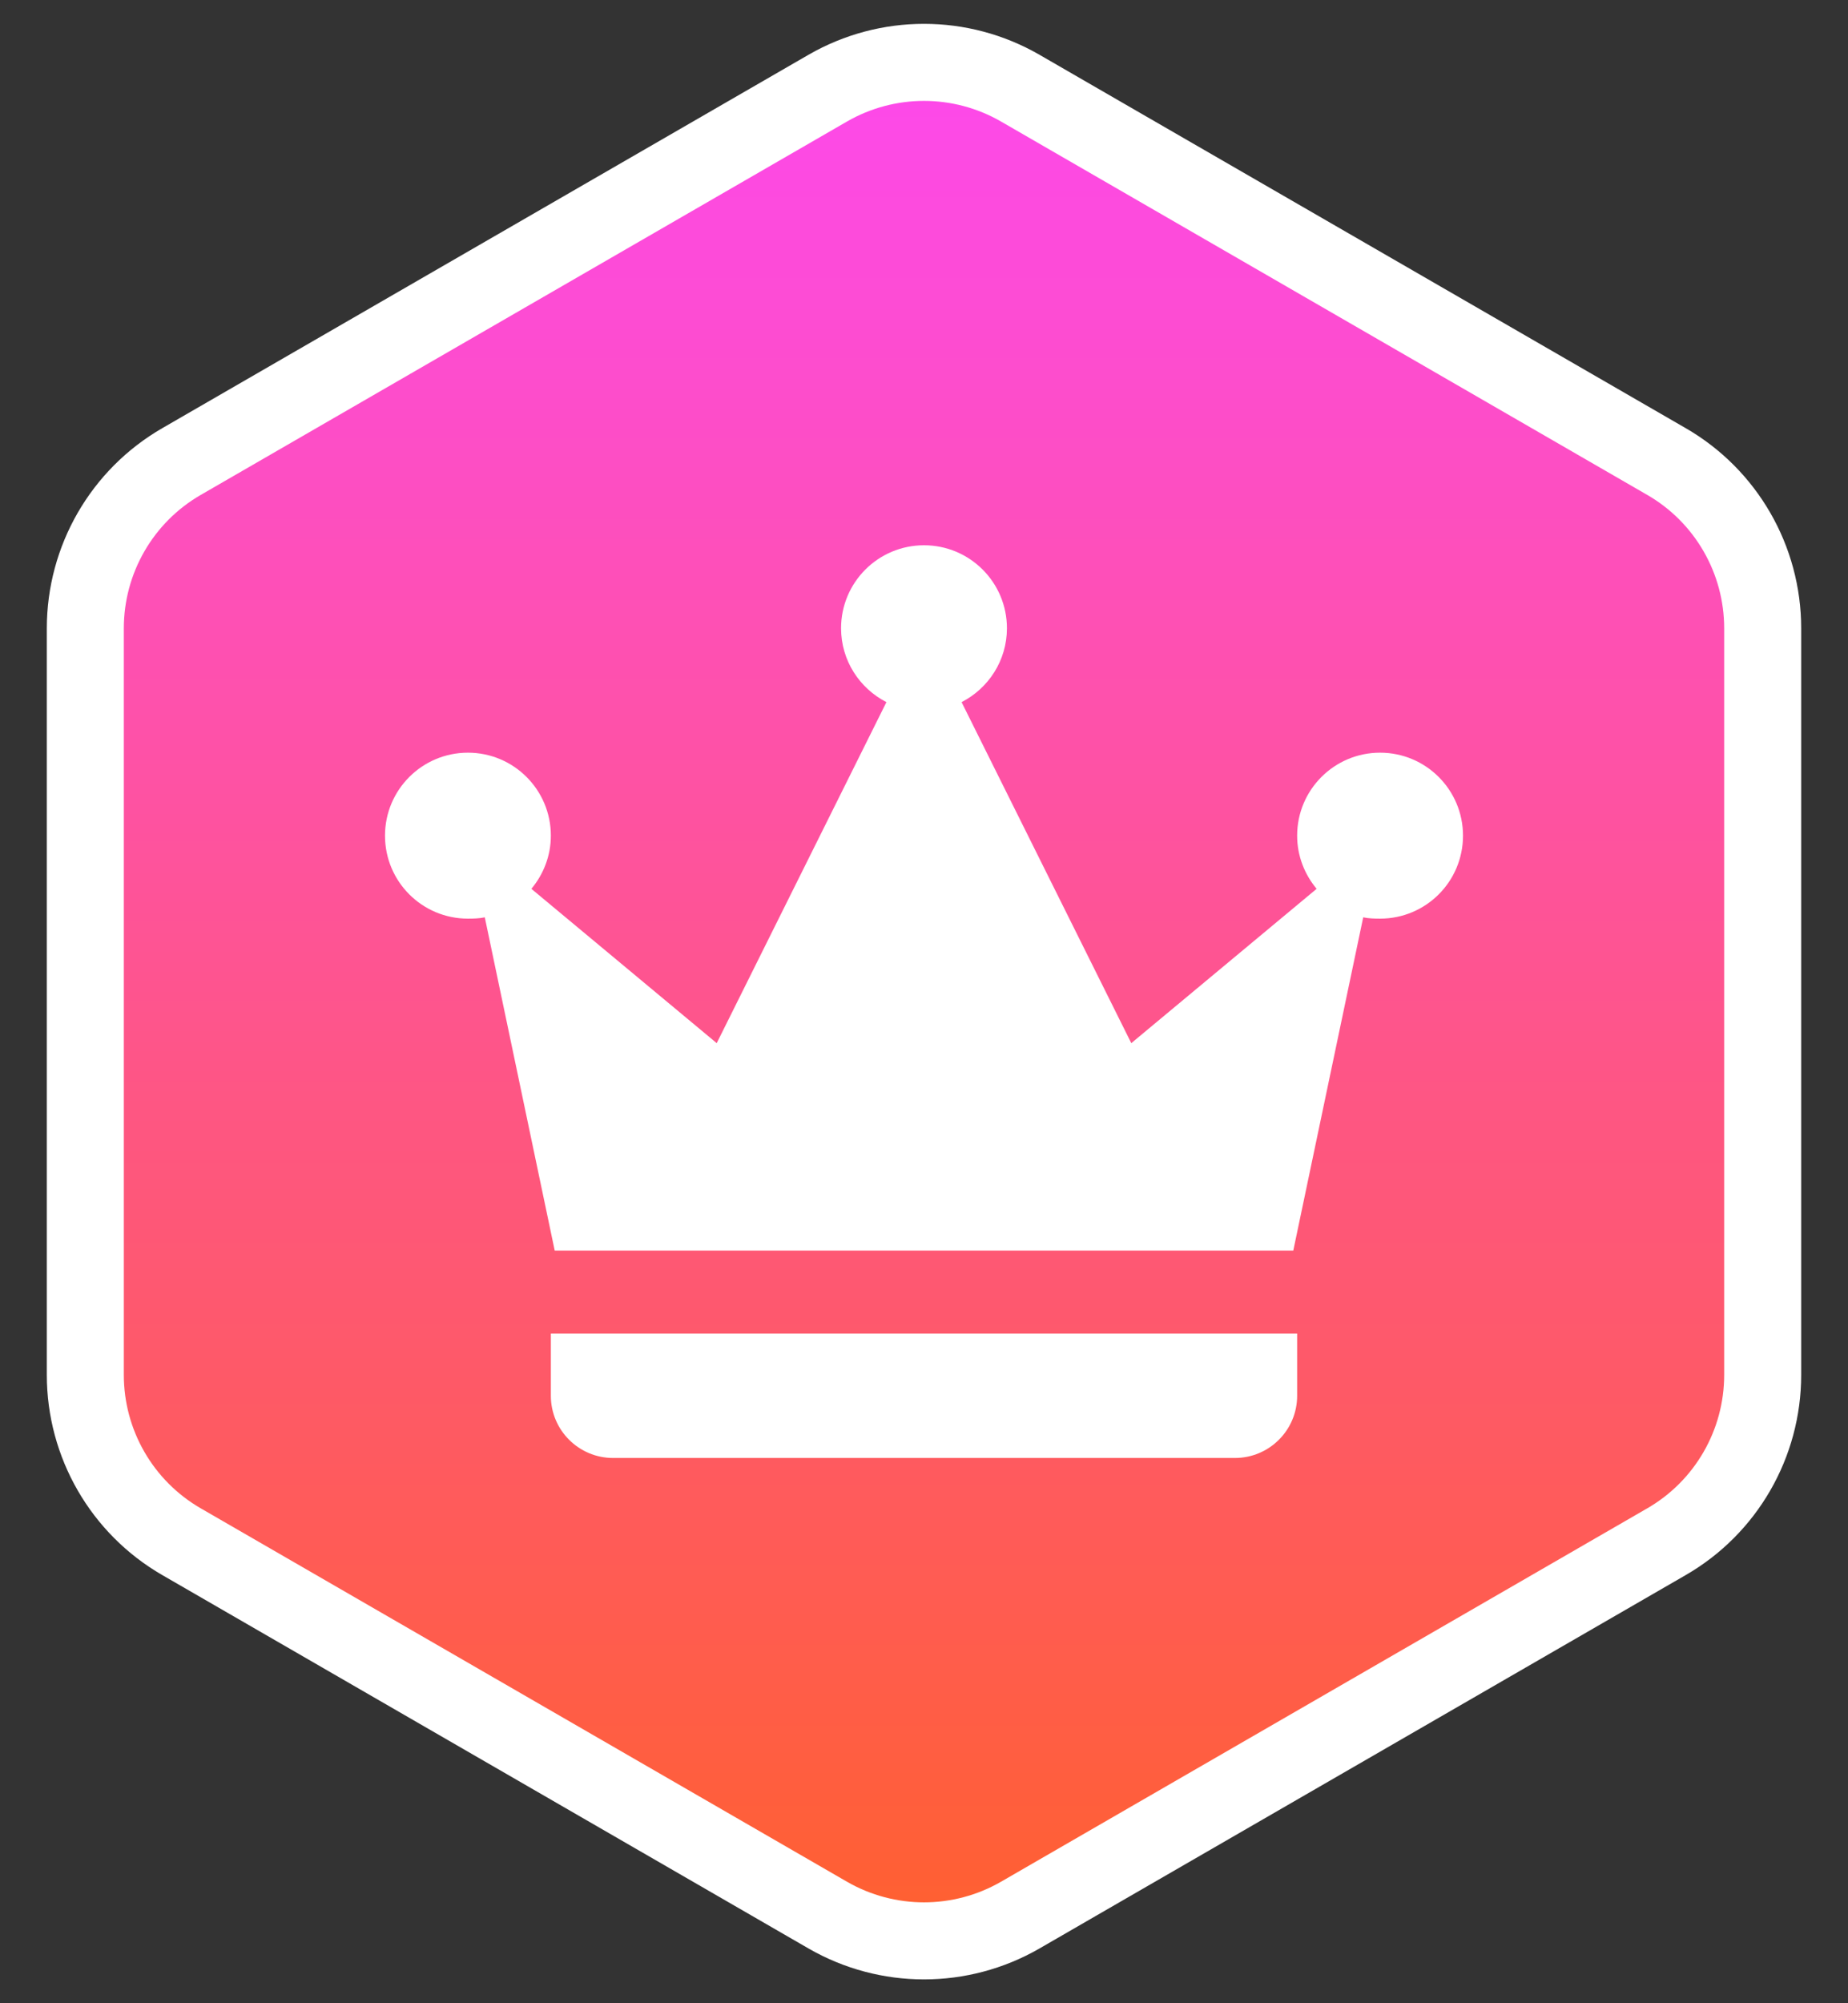<svg viewBox="0 0 24 26" fill="none" xmlns="http://www.w3.org/2000/svg">
<rect x="0" y="0" width="24" height="26" fill="#333333" stroke="none"/>
<path d="M21.642 5.99L13.25 1.144C12.476 0.698 11.524 0.698 10.75 1.144L2.358 5.99C1.584 6.436 1.108 7.262 1.108 8.155V17.845C1.108 18.738 1.584 19.564 2.358 20.01L10.75 24.856C11.524 25.302 12.476 25.302 13.25 24.856L21.642 20.01C22.416 19.564 22.892 18.738 22.892 17.845V8.155C22.892 7.262 22.416 6.436 21.642 5.99Z" stroke="white" fill="url(#paint0_linear_8284_41380)" />
<path d="M12 7.077C11.405 7.077 10.923 7.559 10.923 8.154C10.923 8.573 11.163 8.934 11.512 9.113L9.308 13.539L6.901 11.536C7.057 11.349 7.154 11.109 7.154 10.846C7.154 10.251 6.672 9.769 6.077 9.769C5.482 9.769 5 10.251 5 10.846C5 11.442 5.482 11.923 6.077 11.923C6.151 11.923 6.226 11.921 6.296 11.906L7.204 16.231H16.796L17.704 11.906C17.774 11.921 17.849 11.923 17.923 11.923C18.518 11.923 19 11.442 19 10.846C19 10.251 18.518 9.769 17.923 9.769C17.328 9.769 16.846 10.251 16.846 10.846C16.846 11.109 16.943 11.349 17.099 11.536L14.692 13.539L12.488 9.113C12.837 8.934 13.077 8.573 13.077 8.154C13.077 7.559 12.595 7.077 12 7.077ZM7.154 17.308V18.116C7.154 18.561 7.516 18.923 7.962 18.923H16.038C16.484 18.923 16.846 18.561 16.846 18.116V17.308H7.154Z" fill="white"/>
<defs>
<linearGradient id="paint0_linear_8284_41380" x1="12" y1="1" x2="12" y2="25" gradientUnits="userSpaceOnUse">
<stop stop-color="#FD49EB"/>
<stop offset="1" stop-color="#FF6030"/>
</linearGradient>
</defs>
</svg>

